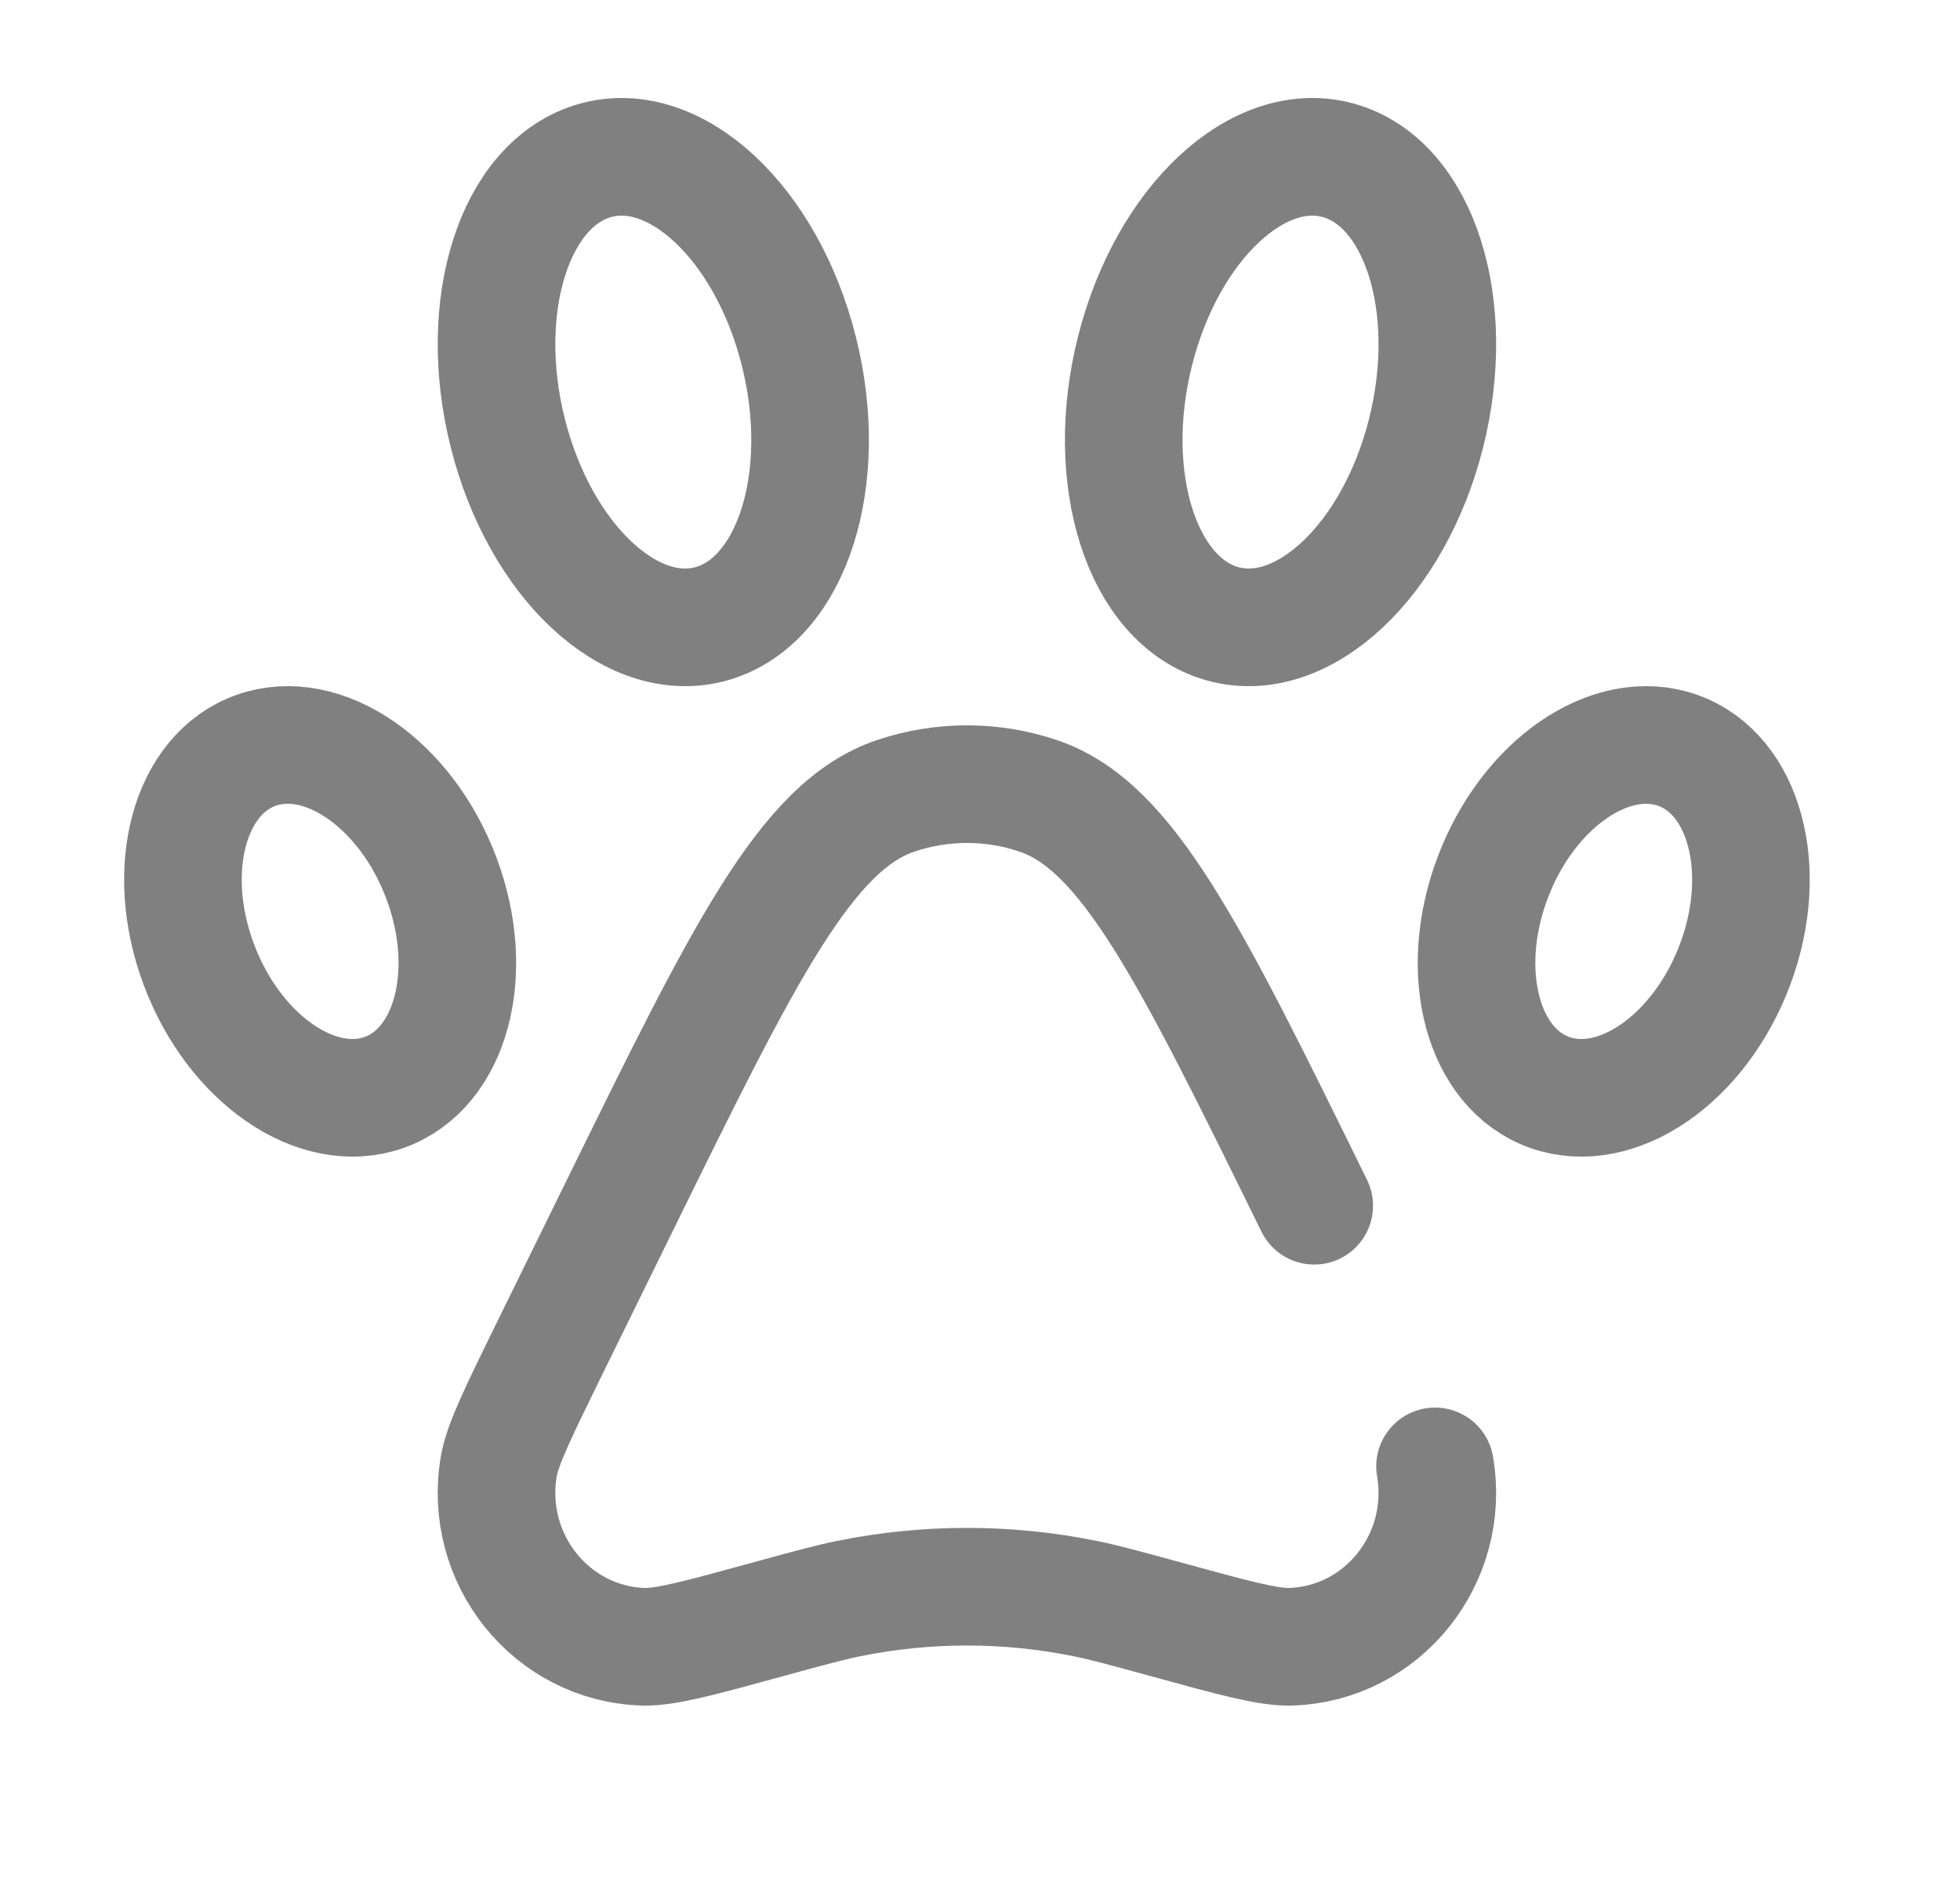 <svg width="25" height="24" viewBox="0 0 25 24" fill="none" xmlns="http://www.w3.org/2000/svg">
<path d="M18.304 18.7C18.506 19.879 17.634 20.965 16.459 21C16.175 21.008 15.733 20.887 14.849 20.644C14.343 20.506 14.091 20.436 13.838 20.385C12.845 20.184 11.822 20.184 10.829 20.385C10.576 20.436 10.323 20.506 9.818 20.644C8.933 20.887 8.491 21.008 8.208 21C7.033 20.965 6.161 19.879 6.362 18.7C6.411 18.416 6.616 17.999 7.025 17.165L7.904 15.376C9.49 12.148 10.282 10.534 11.424 10.149C12.014 9.95 12.652 9.95 13.243 10.149C14.384 10.534 15.177 12.148 16.763 15.376" stroke="#808080" stroke-width="1.5" stroke-linecap="round"/>
<path d="M6.478 5.527C6.89 7.158 8.054 8.244 9.079 7.953C10.104 7.661 10.6 6.103 10.188 4.473C9.777 2.842 8.612 1.756 7.588 2.047C6.563 2.339 6.066 3.897 6.478 5.527Z" stroke="#808080" stroke-width="1.5"/>
<path d="M18.189 5.527C17.777 7.158 16.612 8.244 15.588 7.953C14.563 7.661 14.066 6.103 14.478 4.473C14.89 2.842 16.054 1.756 17.079 2.047C18.104 2.339 18.6 3.897 18.189 5.527Z" stroke="#808080" stroke-width="1.5"/>
<path d="M2.535 12.297C2.985 13.502 4.043 14.234 4.898 13.932C5.753 13.63 6.082 12.408 5.632 11.203C5.182 9.998 4.124 9.266 3.268 9.568C2.413 9.87 2.085 11.092 2.535 12.297Z" stroke="#808080" stroke-width="1.5"/>
<path d="M22.132 12.297C21.682 13.502 20.624 14.234 19.768 13.932C18.913 13.63 18.585 12.408 19.035 11.203C19.485 9.998 20.543 9.266 21.398 9.568C22.253 9.87 22.582 11.092 22.132 12.297Z" stroke="#808080" stroke-width="1.5"/>
</svg>
